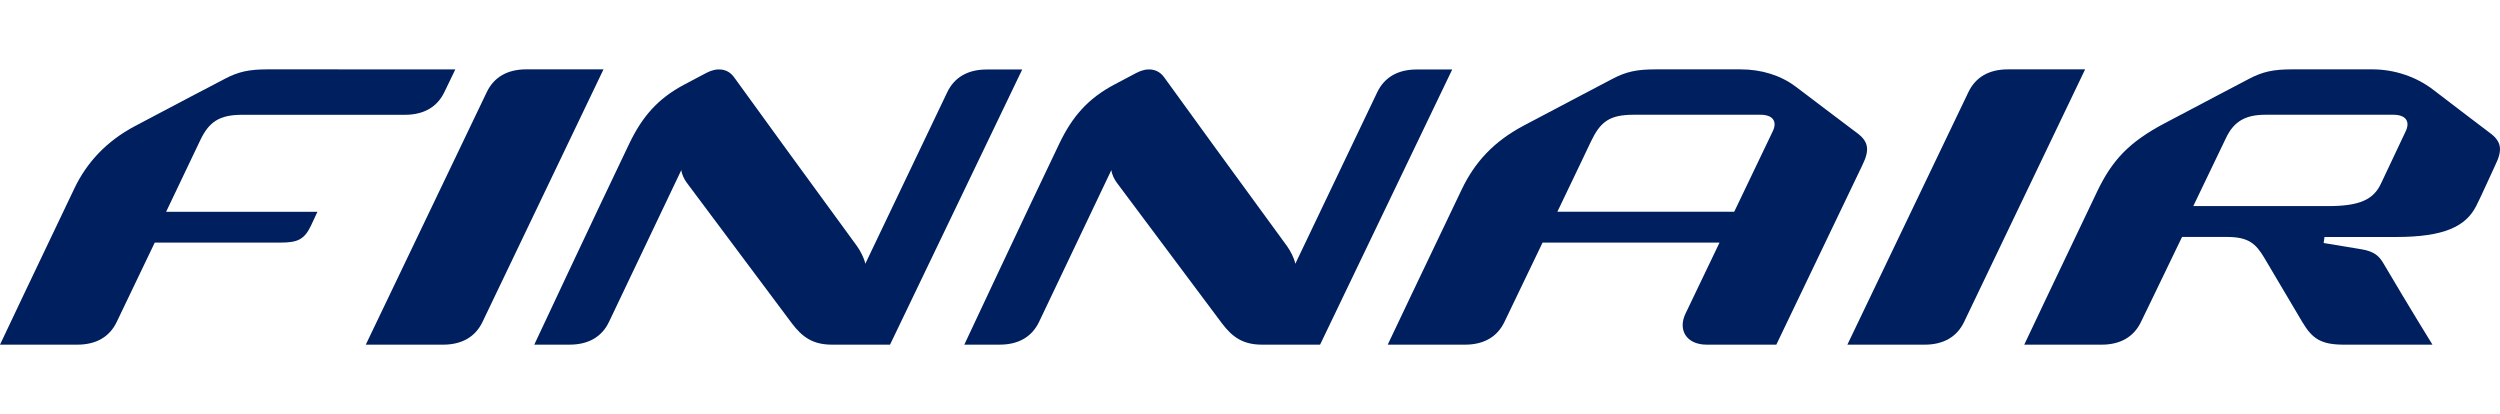 <?xml version="1.0" encoding="utf-8"?>
<!-- Generator: Adobe Illustrator 16.0.0, SVG Export Plug-In . SVG Version: 6.00 Build 0)  -->
<!DOCTYPE svg PUBLIC "-//W3C//DTD SVG 1.0//EN" "http://www.w3.org/TR/2001/REC-SVG-20010904/DTD/svg10.dtd">
<svg version="1.0" id="AY" xmlns="http://www.w3.org/2000/svg" xmlns:xlink="http://www.w3.org/1999/xlink" x="0px" y="0px"
	 width="157px" height="26px" viewBox="0 0 157 26" enable-background="new 0 0 157 26" xml:space="preserve">
<g>
	<path fill="#001F5F" d="M22.971,21.645c0,0,3.773,0,4.851,0c1.197,0,2.033-0.498,2.478-1.426C30.827,19.118,37.9,4.355,37.9,4.355
		l0,0c0,0-3.772,0-4.85,0c-1.198,0-2.033,0.499-2.479,1.426C30.045,6.882,22.971,21.645,22.971,21.645z"/>
	<path fill="#001F5F" d="M116.015,21.645c0,0,3.772,0,4.851,0c1.197,0,2.032-0.498,2.478-1.426
		c0.527-1.101,7.602-15.863,7.602-15.863l0,0c0,0-3.773,0-4.851,0c-1.198,0-2.033,0.499-2.477,1.426
		C123.089,6.882,116.015,21.645,116.015,21.645z"/>
	<path fill="#001F5F" d="M16.826,4.355c-1.18,0-1.852,0.144-2.712,0.597c-0.284,0.149-3.392,1.774-5.639,2.966
		c-1.778,0.942-3.017,2.272-3.797,3.9C2.429,16.51,0,21.645,0,21.645s3.774,0,4.851,0c1.198,0,2.033-0.498,2.478-1.426
		c0.196-0.409,1.288-2.688,2.389-4.984c3.031,0,7.22,0,7.896,0c1.082,0,1.498-0.196,1.915-1.065l0.406-0.87c0,0-5.506,0-9.503,0
		c0.862-1.799,2.149-4.504,2.149-4.504c0.542-1.132,1.182-1.587,2.623-1.587h5.375c0,0,3.772,0,4.85,0
		c1.197,0,2.033-0.499,2.478-1.426l0.687-1.425C28.593,4.355,20.332,4.355,16.826,4.355z"/>
	<path fill="#001F5F" d="M91.199,4.364c0,0-1.151,0-2.229,0c-1.197,0-2.032,0.498-2.478,1.425
		c-0.303,0.635-3.507,7.344-5.147,10.777c-0.068-0.359-0.316-0.83-0.537-1.133c-2.995-4.096-6.522-8.938-7.702-10.582
		c-0.4-0.558-1.072-0.625-1.729-0.279c-0.553,0.291-0.811,0.428-1.389,0.734c-1.681,0.89-2.656,2.027-3.466,3.718
		c-2.249,4.691-5.964,12.62-5.964,12.62s1.138,0,2.215,0c1.198,0,2.033-0.498,2.478-1.426c0.241-0.504,2.961-6.224,4.542-9.537
		c0.034,0.291,0.194,0.594,0.343,0.794c2.456,3.287,6.226,8.333,6.603,8.832c0.645,0.854,1.311,1.337,2.508,1.337
		c0.521,0,2.416,0,3.654,0L91.199,4.364z"/>
	<path fill="#001F5F" d="M64.195,4.364c0,0-1.152,0-2.229,0c-1.197,0-2.033,0.498-2.478,1.425
		c-0.304,0.635-3.507,7.344-5.148,10.777c-0.068-0.359-0.317-0.83-0.538-1.133c-2.994-4.096-6.522-8.938-7.702-10.582
		c-0.399-0.558-1.072-0.625-1.728-0.279c-0.553,0.291-0.812,0.428-1.389,0.734c-1.682,0.89-2.656,2.027-3.467,3.718
		c-2.249,4.691-5.965,12.62-5.964,12.62c0,0,1.137,0,2.214,0c1.198,0,2.033-0.498,2.477-1.426c0.242-0.504,2.961-6.224,4.543-9.537
		c0.035,0.291,0.194,0.594,0.343,0.794c2.456,3.287,6.226,8.333,6.602,8.832c0.645,0.854,1.311,1.337,2.509,1.337
		c0.521,0,2.415,0,3.654,0L64.195,4.364z"/>
	<path fill="#001F5F" d="M116.591,8.328c-0.245-0.177-3.616-2.733-3.821-2.887c-0.958-0.723-2.175-1.085-3.455-1.085
		c-2.362,0-3.724,0-5.342,0c-1.18,0-1.853,0.144-2.713,0.597c-0.283,0.149-3.318,1.741-5.565,2.932
		c-1.884,0.998-3.073,2.289-3.896,4.006c-2.249,4.691-4.652,9.754-4.651,9.754c0,0,3.773,0,4.851,0c1.197,0,2.032-0.498,2.478-1.426
		c0.177-0.369,1.235-2.571,2.396-4.984c3.186,0,8.445,0,11.113,0c-0.816,1.705-1.582,3.302-2.135,4.457
		c-0.489,1.02,0.042,1.953,1.343,1.953c0.836,0,4.358,0,4.358,0s5.132-10.718,5.402-11.268
		C117.423,9.422,117.366,8.887,116.591,8.328z M97.802,13.299c1.263-2.627,2.11-4.414,2.11-4.414
		c0.595-1.24,1.157-1.679,2.692-1.679h4.604c0,0,1.863,0,3.346,0c0.809,0,1.062,0.441,0.776,1.036
		c-0.682,1.422-1.549,3.233-2.421,5.056C105.779,13.299,101.18,13.299,97.802,13.299z"/>
	<path fill="#001F5F" d="M156.339,8.328c-0.246-0.177-3.375-2.571-3.579-2.727c-1.017-0.766-2.359-1.246-3.774-1.246
		c-2.363,0-3.419,0-5.035,0c-1.181,0-1.853,0.144-2.713,0.597c-0.283,0.149-3.062,1.604-5.31,2.796
		c-2.224,1.177-3.279,2.303-4.22,4.265c-2.249,4.691-4.585,9.632-4.585,9.632s3.774,0,4.851,0c1.199,0,2.033-0.498,2.479-1.426
		c0.196-0.409,1.479-3.043,2.58-5.34c0,0,0.775,0,2.825,0.001h-0.001c1.346,0,1.812,0.415,2.353,1.331
		c1.021,1.73,2.178,3.678,2.373,4.008c0.639,1.08,1.203,1.426,2.638,1.426c1.077,0,5.538,0,5.538,0s-1.438-2.322-3.083-5.113
		c-0.258-0.438-0.554-0.742-1.379-0.879c-0.253-0.041-1.289-0.213-2.371-0.392l0.052-0.379c2.097,0.001,3.874,0.001,4.484,0.001
		c3.033,0,4.383-0.662,5.039-1.939c0.311-0.603,1.113-2.393,1.199-2.567C157.171,9.422,157.113,8.887,156.339,8.328z M151.078,8.243
		c-0.507,1.059-0.926,1.977-1.564,3.31c-0.463,0.967-1.307,1.39-3.302,1.39c-3.195,0-6.054,0-8.474,0
		c0.862-1.799,2.066-4.301,2.066-4.301c0.479-0.998,1.194-1.435,2.448-1.435h4.703c0,0,1.864,0,3.346,0
		C151.111,7.207,151.363,7.648,151.078,8.243z"/>
</g>
</svg>
